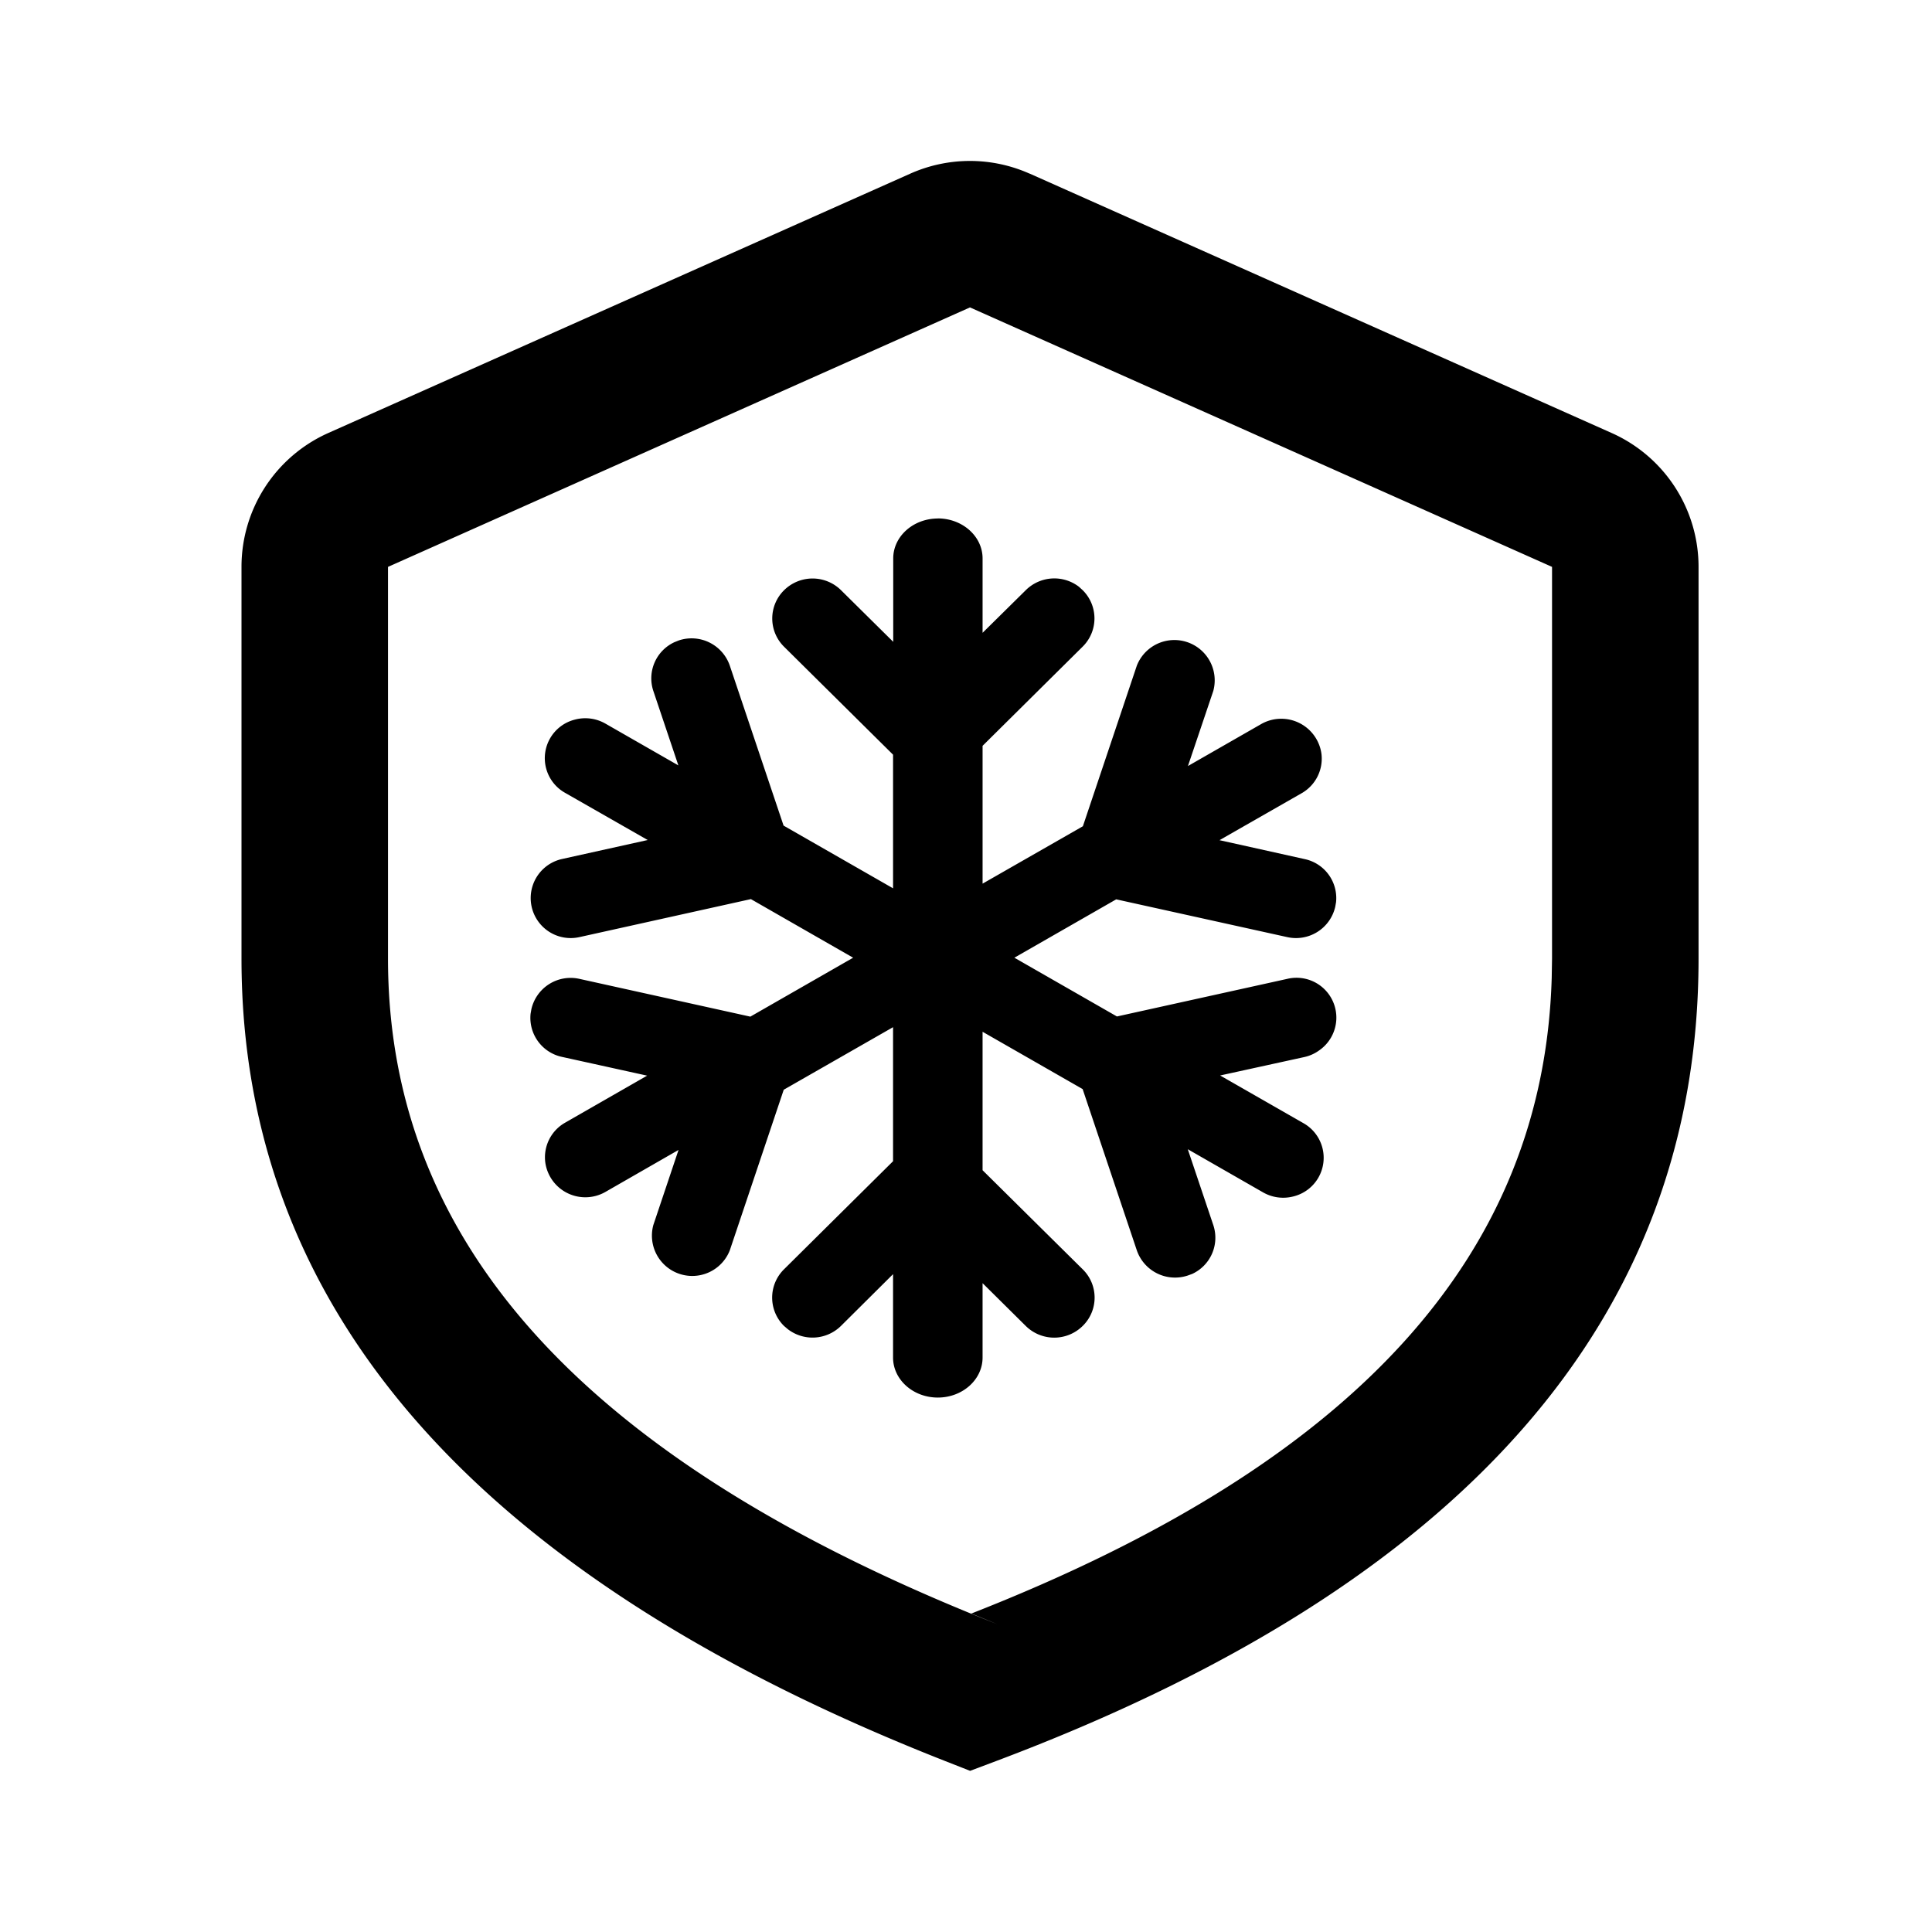 <?xml version="1.0" standalone="no"?><svg xmlns="http://www.w3.org/2000/svg" class="icon"  id="Xz-freezeProtectionStatus" viewBox="0 0 1024 1024"><path d="M545.792 92.032l308.437 137.472A77.653 77.653 0 0 1 900.267 300.459v207.701c0 191.147-125.227 332.245-372.139 425.173l-13.952 5.248-13.909-5.461C253.44 835.883 128 694.827 128 508.16V300.416a77.653 77.653 0 0 1 46.08-70.955l308.395-137.429a77.653 77.653 0 0 1 63.232 0l0.085-0.043z m-31.701 70.912L205.653 300.459v207.701c0 150.101 103.04 266.027 323.029 352.725l-13.867-5.675c205.099-80.341 303.403-190.891 307.627-337.067l0.171-10.027V300.459l-308.48-137.515h-0.043z m-17.067 111.829c13.141 0 23.765 9.515 23.765 21.205v39.424l22.912-22.613a21.461 21.461 0 0 1 28.16-1.792l1.963 1.792a21.035 21.035 0 0 1 0 29.952l-53.035 52.565v73.045l53.163-30.421 28.587-85.12a21.376 21.376 0 0 1 40.533 13.397l-13.44 39.808 38.869-22.272a21.504 21.504 0 0 1 31.872 15.616 21.077 21.077 0 0 1-10.496 21.077l-43.52 24.875 45.141 10.027a21.12 21.12 0 0 1 16.64 22.827l-0.427 2.432a21.333 21.333 0 0 1-25.472 16.085l-90.624-20.011-53.973 30.933 54.357 31.147 90.24-19.925a21.12 21.12 0 0 1 16.853 37.973 21.077 21.077 0 0 1-7.552 3.413l-44.843 9.813 44.117 25.259a21.077 21.077 0 0 1-5.205 38.827 21.461 21.461 0 0 1-16.171-2.133l-39.893-22.869 13.525 40.192a21.12 21.12 0 0 1-11.179 25.899l-2.347 0.853a21.419 21.419 0 0 1-27.008-13.355l-28.715-85.461-53.035-30.379v73.387l53.077 52.523a20.992 20.992 0 0 1 0 29.995 21.461 21.461 0 0 1-30.208 0l-22.869-22.656v39.424c0 11.691-10.624 21.205-23.723 21.205-13.099 0-23.723-9.515-23.723-21.205v-44.203l-27.605 27.435a21.461 21.461 0 0 1-28.203 1.707l-2.005-1.707a21.077 21.077 0 0 1 0-29.995l57.813-57.301V544.427l-57.941 33.152-28.587 85.12a21.376 21.376 0 0 1-40.533-13.397l13.355-39.808-38.784 22.272a21.419 21.419 0 0 1-31.829-15.616 21.077 21.077 0 0 1 10.453-21.077l43.52-24.96-45.141-9.941a21.163 21.163 0 0 1-16.64-22.827l0.427-2.432a21.333 21.333 0 0 1 25.515-16.085l90.539 20.011 54.485-31.232-54.187-31.061-90.88 20.139a21.12 21.12 0 1 1-9.259-41.387l45.44-10.069-43.776-25.003a21.077 21.077 0 0 1 5.205-38.827 21.419 21.419 0 0 1 16.171 2.133l38.656 22.144-13.269-39.467a21.12 21.12 0 0 1 11.221-25.856l2.347-0.939a21.419 21.419 0 0 1 26.965 13.397l28.501 84.779 58.027 33.237v-70.827L415.573 342.784a21.035 21.035 0 0 1 0-29.952 21.461 21.461 0 0 1 30.208 0l27.648 27.349V295.979c0-11.691 10.624-21.163 23.68-21.163V274.773z"  ></path></svg>